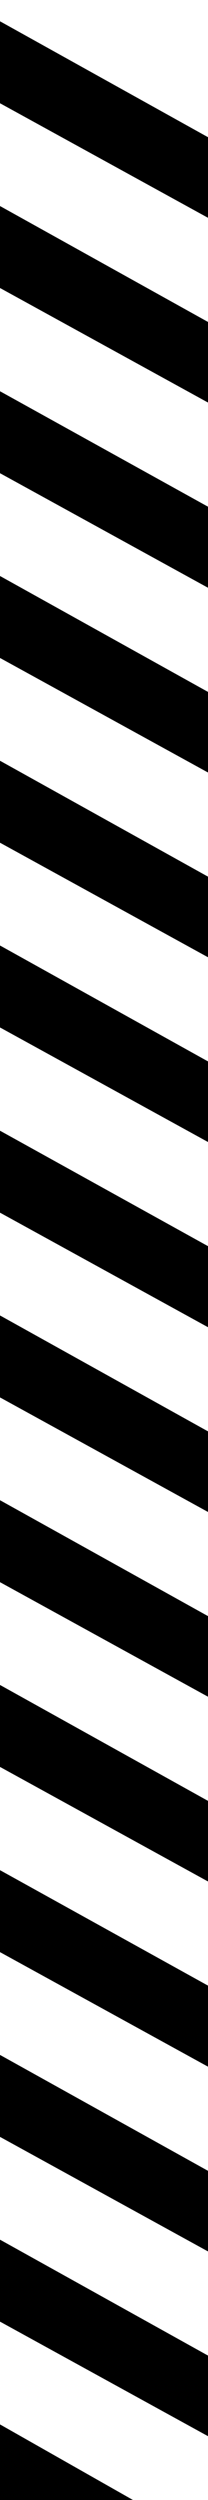 <?xml version="1.0" encoding="utf-8"?>
<!-- Generator: Adobe Illustrator 19.1.0, SVG Export Plug-In . SVG Version: 6.00 Build 0)  -->
<svg version="1.1" id="Layer_1" xmlns="http://www.w3.org/2000/svg" xmlns:xlink="http://www.w3.org/1999/xlink" x="0px" y="0px"
	 viewBox="-512 481 46 552.1" style="enable-background:new -512 481 46 552.1;" xml:space="preserve">
<polygon points="-466,529.1 -512,503.8 -512,485.7 -466,511.3 "/>
<polygon points="-466,569.9 -512,544.6 -512,526.5 -466,552.1 "/>
<polygon points="-466,610.8 -512,585.5 -512,567.4 -466,592.9 "/>
<polygon points="-466,651.6 -512,626.3 -512,608.2 -466,633.8 "/>
<polygon points="-466,692.4 -512,667.1 -512,649 -466,674.6 "/>
<polygon points="-466,733.2 -512,707.9 -512,689.8 -466,715.4 "/>
<polygon points="-466,774.1 -512,748.8 -512,730.7 -466,756.2 "/>
<polygon points="-466,814.9 -512,789.6 -512,771.5 -466,797.1 "/>
<polygon points="-466,855.7 -512,830.4 -512,812.3 -466,837.9 "/>
<polygon points="-466,896.5 -512,871.2 -512,853.1 -466,878.7 "/>
<polygon points="-466,937.4 -512,912.1 -512,894 -466,919.5 "/>
<polygon points="-466,978.2 -512,952.9 -512,934.8 -466,960.4 "/>
<polygon points="-466,1019 -512,993.7 -512,975.6 -466,1001.2 "/>
<polygon points="-506,1037.8 -512,1034.5 -512,1016.4 -474.3,1037.8 "/>
</svg>
